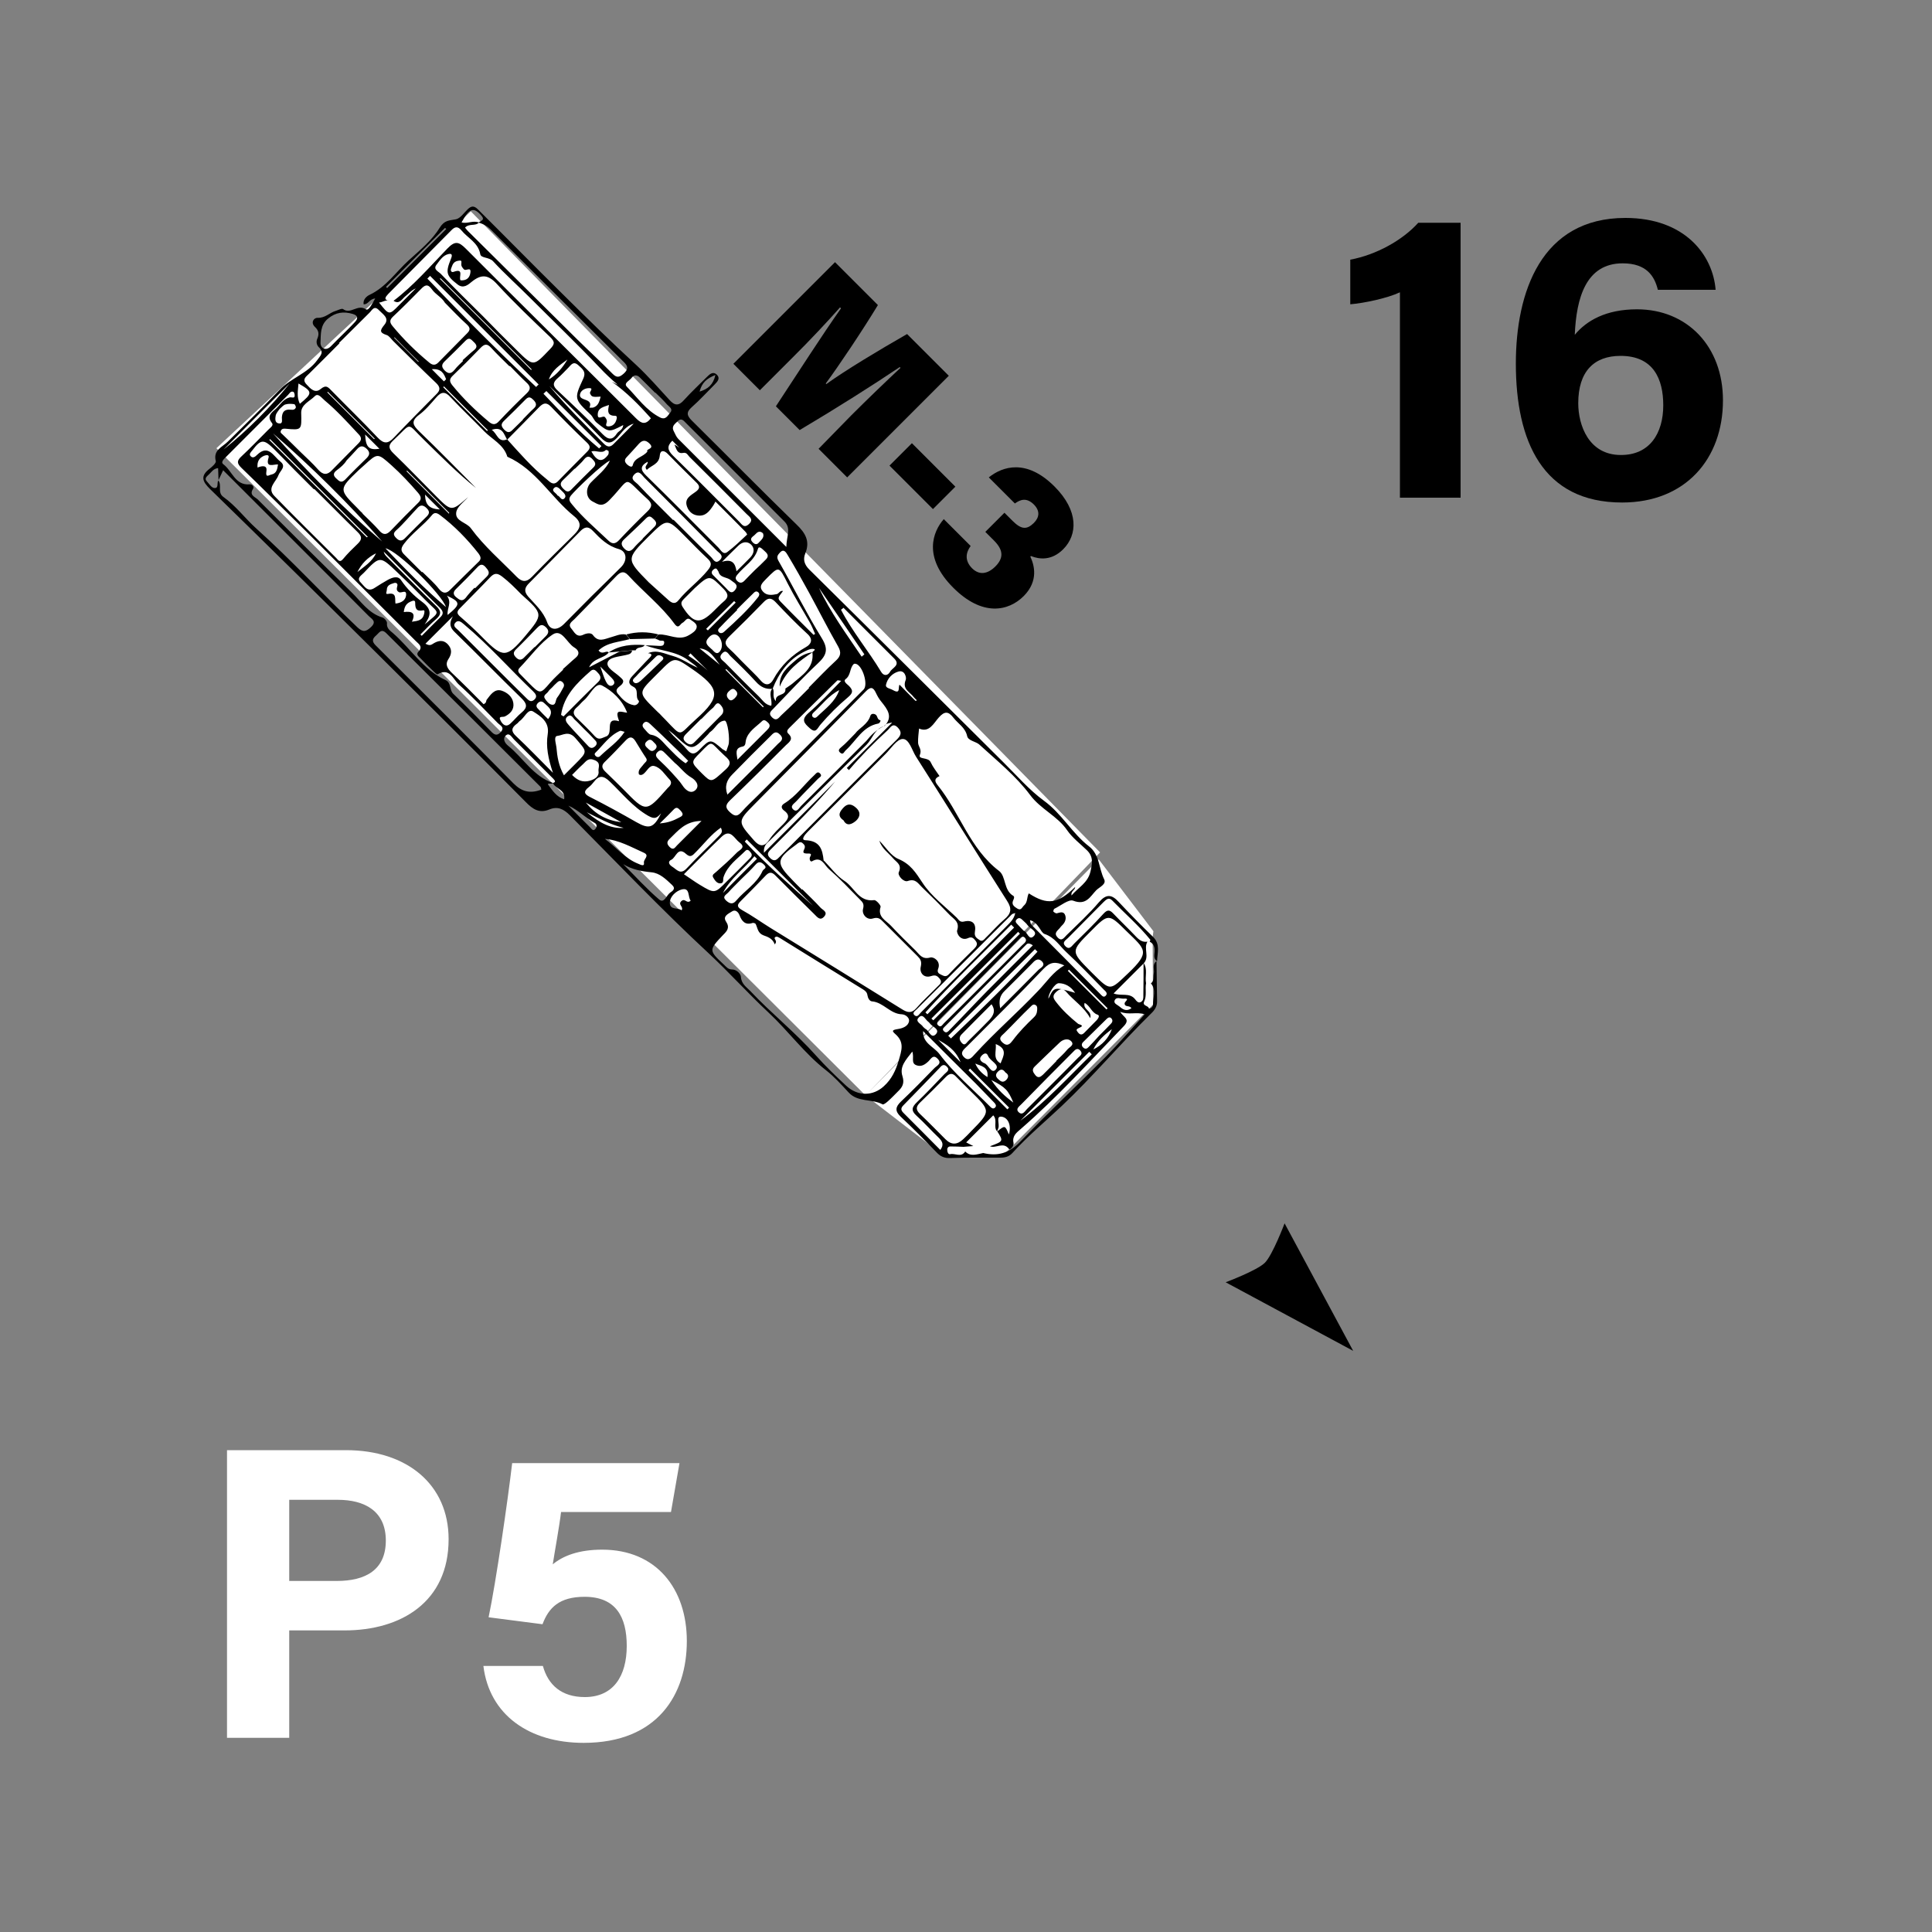<?xml version="1.0" encoding="UTF-8" standalone="no"?>
<svg
   xml:space="preserve"
   overflow="visible"
   version="1.2"
   viewBox="0 0 1000 1000"
   id="svg264510"
   sodipodi:docname="c_veh_m3.svg"
   inkscape:version="1.2.1 (9c6d41e410, 2022-07-14)"
   xmlns:inkscape="http://www.inkscape.org/namespaces/inkscape"
   xmlns:sodipodi="http://sodipodi.sourceforge.net/DTD/sodipodi-0.dtd"
   xmlns="http://www.w3.org/2000/svg"
   xmlns:svg="http://www.w3.org/2000/svg"><rect x="0" y="0" width="1000" height="1000" fill="#808080" stroke="none"/><defs
     id="defs264514" /><sodipodi:namedview
     id="namedview264512"
     pagecolor="#ffffff"
     bordercolor="#000000"
     borderopacity="0.25"
     inkscape:showpageshadow="2"
     inkscape:pageopacity="0.0"
     inkscape:pagecheckerboard="0"
     inkscape:deskcolor="#d1d1d1"
     showgrid="false"
     inkscape:zoom="1.027"
     inkscape:cx="499.51315"
     inkscape:cy="499.51315"
     inkscape:window-width="3440"
     inkscape:window-height="1369"
     inkscape:window-x="-8"
     inkscape:window-y="-8"
     inkscape:window-maximized="1"
     inkscape:current-layer="svg264510" /><path
     fill="#FFF"
     d="m596.6 485.2.2 34.8-78.8 79.2-28.7-.4L448 567l120.7-122.2L597 482M243.7 109.4 112 232l336 335 121.4-125.8-325.7-331.8"
     id="path264486" /><path
     fill="none"
     d="M0 0h1000v1000H0z"
     id="path264488" /><path
     d="m598.6 497.5.3 20.9c0 2.5-1.2 4.4-3 6.1-15.9 15.6-30.3 32.8-46.5 48.1-8.5 8-17.4 15.4-25.3 24.1-1.7 1.9-3.7 2.5-6.2 2.5-8.7 0-17.4-.1-26.1.2-2.8.1-4.8-.7-6.7-2.6-6.2-6.4-12.5-12.8-19-18.9-3-2.9-2.6-5 .2-7.7 5.9-5.6 11.6-11.4 17.3-17.3 1.2-1.3 4.3-2.4 1.6-5-2.3-2.3-3.4.3-4.6 1.4-1.8 1.7-3.7 3-6.2 2.1-3.1-1.1-1.1-4-2.2-7.1-3.3 4.3-6.7 7.7-5.1 12.7 1 3.2.3 5.2-1.7 7.3-1.9 1.9-3.8 3.9-5.8 5.7-.8.7-2.3 1.9-2.8 1.6-5.6-3-12.8-.9-17.6-6.2-3.7-4-7.4-8.1-11.6-11.4-11.2-8.7-19.5-20.3-29.8-29.9-10.5-9.8-20.1-20.5-30.6-30.3-24.9-23.1-48.3-47.7-72.2-71.8-3.3-3.3-6.4-4.8-10.7-3-5.1 2.1-8.5-.1-12.1-3.8-26.1-26.3-52.3-52.4-78.6-78.5-28.2-28-56.5-55.9-84.9-83.6-4.1-4-5-6.8-.2-10.5 1.3-1 3.4-2.9 3.2-3.9-1.5-5.8 3.3-7.2 6.2-10.1 9-8.8 18-17.7 26.8-26.8 5.8-6.1 14.4-8.4 19.5-15.4 1.7-2.4 3.7-4 .8-6.7-1.2-1.2-1.4-2.9-.8-4.3 1.1-2.5.8-4.3-1.2-6.2-2.4-2.3-.5-4.8 1.4-4.7 3.9.2 6.2-2.7 9.4-3.6 1.3-.4 3.1-1.4 3.8-.9 3.9 2.9 7.5-2.8 11.8.1 1.4 1 3.2-2.9 4.8-5.6-3 .2-3.6 3.2-6 3-.4-2.5 1.6-4.2 3.1-4.9 8.5-4 13.6-11.8 20.2-17.8 5.7-5.2 12-10.3 16-16.8 2.6-4.2 5-3.8 8.5-4.5 2.3-.5 4.1-3.3 6.1-5.2 1.8-1.7 3.2-2 5.3.1 14.3 14.2 28.4 28.6 42.8 42.8 12.9 12.8 25.8 25.5 39.2 37.8 6 5.6 11.6 12 17.2 18.1 2.7 3 4.8 3 7.5-.1 3.8-4.2 7.9-8 11.9-12 1.4-1.4 3.1-2.9 5-1.1 1.9 1.8.5 3.5-1 5-4 4-7.8 8.2-12 11.9-2.9 2.6-2.5 4.3.1 6.9 18.1 17.9 35.9 36 54.1 53.7 4.7 4.5 7.2 8.7 4.6 15.1-1.2 3-.6 5.6 2.1 8.3 33.5 33.1 66.9 66.4 100.4 99.7 6.9 6.8 13.3 14.3 21.1 20 9.2 6.7 14.5 16.8 23.3 23.6 5.5 4.2 5 11.4 7.8 17 1.3 2.6-2.4 4-4.1 5.7-3.1 3.2-5.2 8-11.9 5.4-2.3-.9-6.5 2.6-9.8 4.2-.3.2-.6 1.3-.5 1.4.5.5 1.4 1.1 1.9.9 1.8-.5 3.6-1.1 4.3 1.2.6 2-.3 3.8-1.8 5.2-.4.4-.8.9-1.1 1.3-1.2 1.4-3.2 2.6-1.1 4.8 2.2 2.4 3.4 0 4.7-1.2 5.7-5.6 11.6-11 16.7-17 3.8-4.4 6.6-4.1 10.2-.2 5.8 6.2 11.8 12.3 17.9 18.2 3.8 3.8 2.1 8.2 2 12.5-1.9-1.2-1.4-3-1.3-4.7.2-2.3-.3-4.2-2.5-5.4.1-.4.4-.9.3-1-6-7.4-13.2-13.6-19.8-20.4-1.8-1.8-3.1-.3-4.4.9-6.1 6.2-12.3 12.4-18.4 18.6-1.1 1.1-3.3 2.2-1.4 4.2 2.2 2.3 3.4-.2 4.7-1.4 5.1-5 10.2-10 15-15.3 2-2.2 3.2-2.2 5.1-.2 3.9 4.1 7.9 7.9 11.8 12 1.7 1.8 3.4 3 5.9 2.6-2.1 3.5 1.2 7.9-1.9 11.2l-15.6 15.6c3.9 1.6 8.3-.7 11.2 3.1.6.8 1.5 2 2.8 1.4 1.5-.7 1.4-2.2 1.4-3.5.1-5.6.1-11.2.1-16.8 2.3 3.3.6 7.1 1.3 10.5-.6 3.1.5 6.4-1 9.5-1.1 2.4 2.4 2 2.5 3.7 1.4-.2 2.1-1.3 2.1-2.3 0-3.6 1.8-7.5-1.1-10.8 1.8-1.3 1.1-3.3 1.5-5.1.5-2-1.1-4.6 1.4-6.4zM315.1 337.7c-2.6 3.3-8 2.8-10.2 7.7 5.6-2.9 10.6-5.5 15.7-8.1l6.6-.6c-.4 2-2.1 2-3.5 2.4-3.3.8-8.4 1-9.2 3.8-.8 2.8 3.9 5.1 6.3 7.4 1.4 1.3 2.7 2.1.9 4.1-1.2 1.2-3.8 2.3-1.9 4.7 2.2 2.7 4.6 5.3 8.3 5.9 1.6.3 3.1-1.8 2.5-2.3-2.1-2.1.4-5.7-2.9-7.3-2.9-1.4-2.3-3.5-.3-5.6 3-3.1 5.8-6.3 8.8-9.3 1.5-1.5 1.3-2.2-.8-2.4 4.6-2 8.6.3 12.8 1.4 4.6 1.3 8.5 4.2 12.9 6.1-1.5-1.6-3.3-2.6-4.9-3.9-6.6-4.9-14.9-4.8-22.2-7.7 2.3.1 4.5.1 6.8.3 1.3.1 2.6.1 2.9-1.1.6-2.4-1.7-1.2-2.6-1.8-.6-.4-1.4-.6-2.1-.9.6-.7 1.3-1.4 1.9-2.1 5.3-.3 10.4 3.6 15.8.3 1.7-1 3.6-2.2 3.9-4 .3-1.8-1.7-2.9-3.1-3.9-2.1-1.7-2.9 1-4.3 1.6-1.2.6-1.9 3.4-4 .6-6.9-9.5-16.2-16.6-24-25.2-2.4-2.6-4.2-1.7-6.3.5-7.1 7.4-14.3 14.7-21.5 22.1-1.3 1.3-3.6 2.6-1.8 4.8 1.6 1.8 2.8 5.1 6.4 3.3 1.7-.8 4-1.1 4.9.2 2.8 3.9 5.9 2.1 9.1 1.2 2.6-.7 5.1-2 7.9-1.5.7.8 1.4 1.6 2 2.4-5.5 1.6-11.6 1.6-16.1 5.9 2.1 2.5 3.8-.3 5.3 1zm183.6 255.9c-2.3-.1-4.5-.2-6.8-.2-1.1 0-1.7.8-1.6 1.9 0 1 .5 2.3 1.5 2.1 2.6-.6 5.7 1.9 7.8-1.4 2.8 2.9 6.1 1.4 9.3.8 7.5 1.8 13.4.1 19.1-5.8 14.5-15.1 29.8-29.4 44.5-44.2 6.8-6.9 13.2-14.3 20-21.8-4.4-1.4-8.2.5-12.7-1.3 1.7 2.9 5.4 3.7 1.9 7.4-17.5 18.1-34.4 36.8-53.4 53.3-2.2 1.9-4.5 3.6-3.7 7.2.4 1.6-1.9 3.8-2.3 3.2-2.9-4.1-6.8-.2-9.9-1.5 7-2.6 7-2.6 3.8-7.7 4-3.2 4-3.2 6 1.6 1.4-4.7-.4-8.7-3.7-9.2-3.3-.5-.9 3.9-1.8 6-.2.5-.4 1.1-.6 1.6-2.1-2.3.4-5.8-2-8.3l-14 14c1.4.7 2.5 1.3 3.7 1.9-1.8.1-3.4.3-5.1.4zm-92.2-237.2c1.2-.9 2.5-1.6 3.7-2.6 5-4.4 11.3-8 10.3-16.2.3-.6 2.2-1.4.6-1.7-1.6-.3-3.7.8-5.4 1.7-7.9 4.1-12.6 10.9-15.8 18.9-3.5.4-6.2-.9-8.6-3.6-4.2-4.6-8.6-8.9-13.1-13.2-1.2-1.1-2.3-3.9-4.5-1.4-2.1 2.3.4 3.5 1.6 4.7 5.7 5.8 11.4 11.6 17.2 17.2 2 1.9 3.4 4.6 6.7 5.1.7-3.2-1.7-6.4.7-9.1 1.3 1.8-.6 4.3 1.7 6.7-.6-4.3 5.5-2.3 4.9-6.5zm-120.2 48.9c-.7.8-3.6-.4-2.4 1.1 2.1 2.8 4.2 6.1 8.1 7.3.8-5.1-4.5-5.3-5.9-8.4 1.6-.5 1.4-1 .3-2.2L266 382.7c-1.1-1.1-2.3-3.6-4.1-2.1-2 1.8-.5 4.1 1.1 5.4 7.9 6.4 13.1 15.9 23.3 19.3zM113 248.7c2 2.5-.6 6.2 2.6 8.5 6.5 4.6 11.2 11.1 17.1 16.4 18.2 16.3 34.6 34.3 52.3 51.1 2.9 2.7 4.4 2.3 7-.1 3.3-3.1.2-4.3-1.3-5.9-13.6-13.7-27.3-27.4-41-41.1l-34.2-34.2c-1 2.1-1.7 3.6-2.4 5.1-.1-2-.1-4.1-.2-6.2-2.4.2-3.4 2-4.7 3.2-1 1-2.7 2.1-1.1 3.7 1.3 1.3 2.4 3.6 4.3 3.4 1.8-.2.8-2.7 1.6-3.9zm149.5-21.3c6.5 7.2 12.8 14.5 20.4 20.6 1.7 1.4 3.4 3.6 5.9 1.1 5-5.1 10-10.2 15.1-15.3 1.7-1.7 1.8-2.9-.1-4.7-6.3-6-12.5-12.2-18.5-18.5-2.3-2.4-3.9-2.2-6.1 0-5.5 5.7-11.1 11.3-16.7 17-1.7-2.8-2.4-7.1-8-5.1 2.9 1.8 3.2 6.9 8 4.9zm-14.9-112.2c1.3-1 3.8-1.2 1.3-3.9-3.8-4.2-6-3.5-10 3.8 3 .9 6-1.2 9 .1-1.9 2-5 .3-7.2 2.6.5.6.9 1.2 1.4 1.7 19 18.8 38 37.7 57 56.5 5.9 5.8 12.1 11.5 17.9 17.4 2.1 2.1 3.4 2.1 5.7.1 3.4-3 1.7-4.7-.6-6.9-22.6-22.4-45.1-44.8-67.6-67.3-2-2.1-4.2-3.4-6.9-4.1zm-43.9 40.5c10.4-7.9 18.9-17.8 27.9-27.1 3.9-4 5.8-3.6 9.5.1 29.3 29.4 58.8 58.5 88.2 87.9 2.8 2.8 4.9 3.3 7.6-.1-6.1-6.9-12.6-13.5-20.2-18.9.8.4 1.6.8 3.1 1.6-3.6-3.1-6.4-5.7-9.1-8.6-11.9-12.5-24.3-24.4-36.5-36.6-6.3-6.3-13-12.3-19-18.8-2.1-2.2-6.2-1.5-6.6-3.6-1.1-6.1-6.5-8.3-9.8-12.4-1.8-2.1-3.3-2-5.2 0l-32.7 33c-1.4 1.5-2.6 3.1.8 3.5-2-.7-3.5.7-5.5.9 5.2 6.6 5.2 6.6 10.3 1.4l8.7-8.7c-2.1.8-3.5 2.5-5.1 3.8-2 1.5-3.3 4.7-6.4 2.6zm253.7 220.2c-4.8 1.5-5.8 6.5-8.9 9.6-16.7 16.5-33.3 32.9-50 49.5-1.3 1.3-3.4 2.4-3.1 6.4l36.9-36.9c-10.3 12.2-21.6 23.4-32.8 34.6-1.5 1.5-3.3 2.9-.7 5.2 2.2 2 3.4.5 4.8-.9 20.1-20.2 40.2-40.4 60.5-60.5 2.2-2.2 2.9-3.8.7-6.2-2.8-3-4 .1-5.5 1.4-7 6.4-13.7 13.2-19.9 20.5l-1.1-1.1 23.5-23.5c-3 .4-3.8 1.1-4.3 2.1 5.1-5 1.8-9-1.4-13-1.1-1.3-2-2.9-2.7-4.4-1.4-3-2.7-3.5-5.3-.8-19.1 19.5-38.3 38.9-57.5 58.3-9 9.1-8.9 9-.4 18.7 3.4 3.9 5.8 3.1 8.1-.4 2-3.1 4.7-5.5 7.2-8 2.2-2.3 3.9-4.3.4-6.9-1.4-1-2-2.5 0-3.7 6.2-3.8 10.3-9.8 15.5-14.6 1-.9 1.8-2.4 3.2-.8 1.1 1.4-.5 1.8-1.2 2.6-3.8 3.9-7.6 7.7-11.3 11.7-1.1 1.2-3.4 2.4-1.5 4.2 1.9 1.7 3-.8 4-1.8 11.3-11.2 22.5-22.4 33.8-33.7 2.4-3 5.3-5.9 9-7.6zm-2.3 59.2c3.3 3.3 6 7.9 9.9 9.5 6.2 2.6 8.9 6.9 12.4 12.2 4.5 7 11.7 12.3 17.8 18.2 1 1 1.6 2.5 3.7 2 4.5-1.1 6.5 1.1 5.7 5.4-.4 2.4 1 3.2 2.3 4.1 1.5 1.2 2.5-.3 3.4-1.2 3.2-3.1 6.1-6.5 9.5-9.4 3.6-3 4.1-5.6 1.4-9.7-15.8-24.8-31.3-49.8-47.1-74.6-2.1-3.3-3.5-9.2-6.9-9.1-3 .1-6 4.9-8.9 7.8l-40.2 40.2c-1.3 1.3-3.9 4.3-1.2 4.4 7.5.3 8.8 4.7 9.4 10.4 0 .2.3.3.4.4 3.4 3.5 6.3 7.6 10.3 10.2 5.2 3.3 7.4 11.1 15.5 10 1-.1 3.5 2.7 3.3 3.5-1.7 5.3 2.8 7 5.4 9.8 4.1 4.4 8.4 8.6 12.7 12.8 2 2 3.4 4.8 7.6 3.6 1.7-.5 5.6 1.9 4.1 5.8-.7 1.8.2 2.5 1.5 3.1 1.3.6 2.5 1.4 4-.2 4.2-4.5 8.7-8.8 13.1-13.2 1.2-1.2 2.1-2.5.8-4.1-.9-1.1-1.8-2.4-3.8-1.5-4 1.9-6.2-2.5-5.8-3.9 1.5-4.5-1.8-5.9-3.9-8.1-4.7-4.9-9.5-9.7-14.4-14.4-1.9-1.8-3.2-4.5-7.2-3.1-2.2.8-5.4-2.9-4.7-4.5 1.8-4-1.2-5.2-2.9-7.2-2.4-2.8-5.8-5-7.2-9.2zM242.3 257.3c-2.3 2.6-6 5.1-6.2 8.3-.3 4.2 5.4 4.8 7.6 7.8 6.9 9.4 15.7 16.9 23.8 25.2 2.7 2.7 5 2.9 7.9-.1 7.1-7.4 14.5-14.6 21.8-21.8 3.2-3.2 4.2-6 .1-9.4-12.1-9.7-19.8-24.3-34.7-30.9-1.9-6.4-8-9-12.1-13.3-5.7-5.9-11.7-11.5-17.3-17.5-2.8-3.1-4.8-2.9-7.4.1-2.8 3.2-5.6 6.6-9 9.1-4.3 3.3-3 5.4.2 8.5 10 9.6 19.6 19.5 29.4 29.3-9.6-7.7-18.2-16.4-26.9-24.9-9.5-9.2-5.8-9.2-16 .3-2.5 2.3-2.6 4 .1 6.6 7.5 7.2 14.7 14.8 22.1 22.2 8 8 8 8 16.6.5zM401 488.8c-1.1-3.1-3.7-3.9-5.9-4.7-3-1.2-2.9-3.8-4-5.9-.2-.3-1.1-.6-1.5-.5-3.8 1.3-5.6-.8-6.8-3.9-.7-1.9-2.3-3.2-4-2-1.7 1.1-4.9 2.4-3 5.2 2.1 3.2.5 4.9-1.5 6.9-7.5 7.9-7.5 8 .4 15.4 1.2 1.1 2.1 2.5 4.3 2.5 2.2 0 4.4 2.2 4.5 3.8.2 3.7 2.9 5.3 4.9 7.4 10.9 11.6 23.4 21.5 34 33.4 4.9 5.5 10.2 10.6 15.6 15.6 6.1 5.6 13.9 5.3 19.4.3 4.2-3.8 6.2-8.2 7.8-13.5 1.5-5.2 3-9.3-1.7-13.5-2.1-1.8-1.7-2.2 1.4-2.7 2.5-.4 5.1-1.5 5.6-3.9.4-1.7-1.6-3.6-3.7-3.7-6.1-.2-9.5-6.2-15.5-6.7-1.2-.1-2.1-1.7-2.3-3.1-.2-1.5-1-2.3-2.3-3.1-14.3-8.8-28.6-17.6-42.9-26.5-.9-.5-1.8-1.2-2.6-.5-1.1.9 1.6 1.7-.2 3.7zm153.6-25.3c3.6-4.2 8.4-6.5 9.8-12.3 1-4.3 1.6-7.8-1.8-11.1-3.5-3.4-7.5-6.4-10.2-10.3-5.1-7.5-13.7-10.9-19.2-18.3-7.3-9.8-17.2-17.8-26.4-26.2-1.7-1.5-5.7-1.9-6.2-4.3-1-4.5-4.7-6.4-7.1-9.5-2.6-3.4-4.6-3.5-7.6-.1-2.7 3-4.9 8-10.2 5.7-.2 2.4-.6 4.9-.5 7.4.1 2 2.1 3.4.9 6.3-.9 2.4 4.4 1 5.6 3.7 1.2 2.6 3 4.8 4.6 7.2-2.7 1.2-2.7 2.6-.9 4.8 11.4 14.1 16.5 32.7 31.7 44.3 3.7 2.8 2.3 10 7.4 12.9.8.5.2 1.7-.2 2.6-.8 2.1.9 3.1 2.3 4 2 1.2 2.4-.8 3.5-1.7 1.9-1.7 1.3-4.2 2.4-6.2 9.6 6.2 15 5.5 24-3.3 0 1.7-2.3 2-1.9 4.4zm-139.5-3 .2-.2c3.2 3.2 6.4 6.2 9.4 9.5 1.1 1.2 4 2.2 1.9 4.6-2.2 2.5-3.7.1-5.2-1.3-6.7-6.6-13.5-13.3-20.1-20-1.7-1.7-3-1.9-4.8-.1-4.3 4.5-8.6 8.9-13 13.3-1.9 1.9-2.4 3 .5 4.7 5.1 2.8 9.8 6.2 14.8 9.3 22.7 14 45.5 28 68.1 42.1 2.9 1.8 5 2.2 7.5-.7 3.3-3.8 7.1-7.2 10.6-10.8 1.1-1.2 3.1-2.3 1.4-4.3-1.1-1.3-2-2.2-4.4-1.4-3.9 1.3-6.2-1.8-5.4-4.9.6-2.7-.2-3.9-1.7-5.4l-17.7-17.7c-1.4-1.4-2.5-2.7-5.4-1.8-3.1 1-5.8-2.2-5.1-4.9.7-2.6-.2-3.5-1.5-4.8-5.3-5.4-10.5-10.9-16.2-15.9-2.3-2-3.8-6.9-8.7-4-.8.5-1.7-1.1-.9-2.5.6-1 .5-1.6-1.1-1.5-2.5 0-2.9-.4-2.1-2.1.9-1.8.1-2.5-.9-3.4-1.2-.9-2.1 0-3 .7-10.8 7.9-10.9 9.6-1.6 19.1 1.3 1.4 2.9 2.9 4.4 4.4zm-239.6-283 .2.2c-5.2 5.2-10.3 10.4-15.6 15.6-1.7 1.7-3.9 3-1.5 5.6 2 2.2 4.4 4.9 7.3 2.5 3-2.5 4-.9 5.9 1 7.8 8 15.9 15.8 23.6 24 3.1 3.3 5.3 3.5 8.4.2 7.3-7.7 14.8-15.2 22.2-22.7 2-2 1.9-3.6-.3-5.7-7.5-7.1-14.8-14.4-22.2-21.7-1.1-1.1-2.1-2.7-3.4-3.1-3.7-1.2-3.5-2.4-1.2-5.2 2.9-3.5-.6-5.4-2.7-7.6-2.6-2.8-3.7.1-5 1.3-5.3 5.2-10.4 10.4-15.7 15.6zm130.7 131.1c.1 0 .1 0 0 0 5.1-5 10.2-10 15.3-15.1 3.3-3.4 3-8.1-1.2-9.3-5.8-1.6-9.6-5.4-13.4-9.4-2.6-2.8-4.6-1.9-6.7.3-8.8 9-17.6 17.9-26.4 26.8-2.3 2.3-2.7 4.2-.4 6.9 3.6 4.1 7.8 7.7 9.8 13.3 1.5 4.3 5.3 4.3 8.7.9 4.8-4.8 9.6-9.7 14.3-14.4zm-135.3-21.1c-4.4-4.4-8.7-8.8-13.2-13.2-10.9-10.7-21.7-21.5-32.7-32.1-2.5-2.4-2.4-3.8 0-6 4.7-4.4 9.1-9 13.6-13.5 1-1.1 3.2-2.4 2.2-3.7-3-3.8-.1-5.5 2.1-7.5 2.2-2.1 3.8-5 7-5.8 1.1-.3 2.9 1 2.6-1.5-.1-.5-.3-1.3-.7-1.4-1.4-.5-2 .9-2.7 1.6L117 236.5c-1.1 1.1-2.9 2.7-1.4 3.8 4.6 3.4 6 11 13.6 10.4 1.3-.1 2.5 1.2 1.8 2.3-2.2 3.3 1 4.2 2.4 5.5 16 16 32.1 32.1 48.4 47.9 5 4.8 8.9 11 16.1 13.2 1.1.3 2.5 2 2.4 2.9-.3 2.7 1.6 3.9 3.1 5.2 9.2 8 15.7 19 27.2 24.3 3.1 1.4 1.9 5.1 4 7.1 6.6 6.3 13 12.8 19.4 19.3 1.6 1.7 3.1 2.9 5.2.5 2.2-2.5-.3-3.4-1.5-4.6-6.7-6.8-13.2-13.7-20.3-20.1-2.9-2.7-4.7-8.8-10.9-5.2-.3.2-1.3-.7-1.8-1.2-2.4-2.3-4.7-4.6-7-7-.9-.9-2.5-2-1.2-3.4 2.6-2.7.3-4-1.3-5.6l-44.3-44.3zM385.7 344c2.7 2.8 5.6 5.4 8.1 8.3 2.6 3 5 2.1 6.4-.5 4-7.4 9.7-12.8 17-16.9 2.5-1.4 4-3.9.6-6.9-5.7-5.2-11.1-10.8-16.4-16.4-2.3-2.4-4-2.2-6.2.1-5.8 6-11.7 11.9-17.6 17.6-2.5 2.4-2.9 4.1 0 6.6 2.8 2.5 5.3 5.4 8.1 8.1zm-116-36.5c-3.1-3.2-6.2-6.3-9.7-9-2.6-2-4.1-2-6.3.3-5.2 5.5-10.5 10.8-15.8 16.2-2 2-1 3.1.8 4.6 3.9 3.4 7.8 7 11.4 10.7 10.2 10.3 12.1 10.3 21.6-.9 9.6-11.5 9.6-11.5-2-21.9zm66.1-6.1c3.4 3.1 6.9 6.2 10.3 9.3 1.6 1.4 3.3 2.2 5 .1 4.6-5.7 10.7-10 15.3-15.7 2.1-2.6 2-4-.3-6.1-4-3.7-7.7-7.6-11.5-11.4-9.3-9.4-9.3-9.4-18.8 0-11.8 11.8-11.8 11.8 0 23.8zm-173.1-48.3-.2.2-10.2-10.2c-3.5-3.6-7-7.2-10.6-10.8-5.2-5.1-6.7-5-11.1.8-.7.9-1.9 1.9-.9 3 1.2 1.3 2.4.3 3.4-.7 5.8-5.6 8.5.8 11.9 3.4 3.5 2.7 0 4.7-.9 7.2-1.2 3.4-6.1 6.6-2.1 10.7 10.5 10.8 21.3 21.4 32 32.1 1 1 1.8 2.7 3.6.5 2.3-2.8 5-5.4 7.6-7.9 2.4-2.3 2.1-3.9-.2-6.1-7.6-7.4-14.9-14.9-22.3-22.2zm101.2-63.7-.2.2c-3.1-3.1-6.4-6.2-9.4-9.5-2.1-2.3-3.5-2.2-5.6 0-4.7 4.9-9.5 9.7-14.4 14.4-1.8 1.7-1.7 3-.2 4.9 5.6 6.9 12 13.1 18.8 18.8 2 1.7 3.5 1.9 5.4-.2 4.6-4.9 9.4-9.7 14.3-14.4 2.2-2.1 2.1-3.6-.1-5.6-2.9-2.7-5.7-5.7-8.6-8.6zm-76.2 76.3-.1.1c2.9 2.9 5.9 5.6 8.6 8.7 2.2 2.6 3.9 2.4 6.1.1 4.7-4.9 9.4-9.7 14.3-14.5 1.9-1.9 1.2-3.3-.2-5-4.3-5-8.8-9.8-13.7-14.2-7.3-6.5-7.2-6.5-14.2-.1l-3 2.7c-10.2 9.8-10.2 9.8-.3 19.7.8.9 1.6 1.7 2.5 2.5zm30.7 30.5.2-.2c2.9 2.9 6 5.5 8.5 8.7 2.1 2.6 3.9 2.7 6 .5 4.9-4.9 9.9-9.8 14.8-14.6 1.4-1.4.8-2.7-.2-4.1-5.9-7.5-12.5-14.3-20.1-20-1.5-1.1-2.8-1.4-4 .1-4.4 5.4-10.3 9.3-14.5 14.9-2 2.6-1.5 4 .4 5.8l8.9 8.9zM250 163.7c0 .1-.1.1 0 0 5.8 6 11.7 11.9 17.6 17.7 8.6 8.5 8.5 8.3 17-.6 2.4-2.5 2.9-3.7.2-6.3-9.4-9-18.8-17.9-27.6-27.5-4.5-4.9-8.1-5.2-13.1-1.1-1.8 1.5-4.3 3.7-7.3 1.3-5.8-4.5-6.3-6.1-3.4-13.2.5-1.2 1.1-3.1-1.3-2.5-3 .7-4.6 3.5-6.3 5.7-1.6 2.3 1.1 3.3 2.3 4.5 7.3 7.6 14.6 14.8 21.9 22zm-19.7-7c-1.6-2.8-4.9-4.3-6.7-6.9-2.3-3.2-3.8-2.2-5.8-.1-4.7 4.8-9.5 9.6-14.4 14.2-1.9 1.8-1.7 3.1-.2 4.9 5.7 6.9 12 13.1 18.9 18.8 1.4 1.2 2.9 1.8 4.6.2 5-5.1 10.1-10.2 15.1-15.3 1.7-1.7 1.7-2.9-.3-4.7-3.8-3.4-7.4-7.3-11.2-11.1zm49.9 252c-.2-.7-.2-1.2-.4-1.4-26.6-26.6-53.3-53.1-79.9-79.6-2.6-2.5-3.6-.2-5.1 1.1-1.9 1.6-2.6 3-.4 5.2 23.9 23.8 47.8 47.6 71.5 71.6 4.2 4.2 8.5 5.3 14.3 3.1zM155.7 234.1c3.1 3 6.2 5.8 9 9 2.5 2.8 4.7 2.9 7.2.2 4.6-4.7 9.2-9.3 13.8-14 2.2-2.2.8-3.7-.8-5.3-5.4-5.8-10.7-11.6-16.8-16.7-1.6-1.3-3.4-4.1-5.2-2.2-2.6 2.6-7.1 4.3-7 8.6.2 8.9.4 9-8.1 8.2-1.1-.1-1.9 0-2.4 1-.6 1.2.6 1.6 1.2 2.3 3 2.9 6.1 5.9 9.1 8.9zm185.8 135.4c-.1.1-.1.1 0 0 .9 1 1.9 2 2.8 2.9 9.2 9.6 6.6 8.2 15.7.1 13.5-12 12.9-16.2-2.3-26.6-8.6-5.9-8.8-5.9-16.1 1.5l-2.9 2.9c-8.3 8.3-8.3 8.3.3 16.8.8.8 1.6 1.6 2.5 2.4zM335.2 239c-3.9 2.2-3.8 4.2-.8 7.1 12.6 12.3 25 24.9 37.5 37.4 1.2 1.2 2.4 3.9 4.6 2.2 3.6-2.7 6.9-5.9 10.2-9 .1-.1-.6-1.3-1.2-1.8-5-5.1-10-10.1-15.2-15.3-.5 1-.8 1.5-1.1 2-2 3-4 5.8-8.2 5.2-2.8-.4-4.6-2.3-5.4-4.6-1.5-4.1 1.8-5.7 4.4-7.6 1.8-1.3 2.7-2.6.7-4.6-5.1-5-10.2-10.1-15.2-15.2-1.9-1.9-3.8-1.8-4 1-.4 4.6-4.4 5-6.7 7.4-1.8-2 .8-2.6.4-4.2zm229.1 263.6 1.6 1.6c9 8.9 8.6 8.5 18-.4 11.8-11.2 8.8-12.4-.7-21.7-9.4-9.3-9.4-9.4-18.7 0-10.3 10.3-10.3 10.3-.2 20.5zM435.4 352.4c-1.4-.2-1.8-.4-2-.2-8.3 8.2-16.6 16.3-24.8 24.5-.9.9-1.7 1.9-.6 3 3 2.8.5 4.4-1.3 6.1-9.6 9.6-19.2 19.2-29 28.6-2.1 2.1-2.4 3.6-.2 5.7 2.1 2 3.8 3.1 6.2.3 2.7-3.1 5.7-5.8 8.6-8.7 18.2-18.3 36.5-36.5 54.7-54.8 2.5-2.5-.5-12.4-4-13.3-.3-.1-.9-.1-1.1.1-2.2 2.1-1.4 5.7-4.2 7.8-1.5 1.2.8 2.6 1.8 3.6 2.3 2.4 1.9 3.7-.7 5.9-5 4.2-9.7 8.9-14 13.9-1.9 2.2-2.4 5-5.8 1.9-2.8-2.5-4.4-4.3-.6-7.7 5.8-5 11.1-10.7 17-16.7zm67 212.4c-2.5-2.5-5-4.9-7.4-7.4-1.8-2-3.3-2.1-5.3-.1-4.5 4.6-9 9.1-13.6 13.5-2.1 2.1-2.1 3.7.1 5.8 4.5 4.3 8.8 8.7 13.2 13.1 3.1 3.1 6.1 2.8 9.1 0 1.4-1.3 2.8-2.7 4.1-4.1 10.3-10.5 10.3-10.5-.2-20.8zM315.7 238.4c-3.8 1.6-17.9 15.2-20.2 18.1-1.5 1.9-.6 3.2.6 4.6 5.6 6.9 12.5 12.7 18.9 18.8 1.9 1.8 3.5 1.7 5.4-.3 4.8-5.1 9.7-10.1 14.7-14.9 2.6-2.5 2.6-4.1-.1-6.5-13.1-11.8-7.8-11.6-19.4.5-4 4.2-6.1 2.3-9 .8-3.5-1.9-3.5-6.8-.9-9.6 3.5-3.7 7.8-6.8 10-11.5zm-65.4 126.1c1.7-.8 1.2-1.8 1.6-2.3 2-2.6 4.1-5.9 7.8-4.7 2.7.9 5.5 3 6 6.4.5 3.4-1.6 5.5-4.3 6.9-1.1.6-3.7-.5-2.3 2.2.9 1.7 2.6 3.8 5.1 1.5 2-1.8 3.7-4 5.8-5.7 3.2-2.6 2.8-4.6-.1-7.4-11.5-11.2-22.8-22.8-34.3-34-2.2-2.1-3.6-4.1-1.2-8.4l-14.2 14.2c1.6.8 2.5.9 3.6.2 2.6-1.7 5.3-2.6 7.9 0 2.4 2.5 2.2 5.1.3 7.9-1.7 2.6-.4 4.7 1.6 6.7 5.8 5.5 11.4 11.1 16.7 16.5zM407 283.1c.1-5.6 2.6-9.5-.9-13.1l-51-51c-1.2-1.2-2.4-2.9-4.3-1-1.4 1.4-3.5 2.6-2 5.3.7 1.3 1.2 2.8 2.3 3.9l55.9 55.9zm-76.3 117.7c-.7-2.4 1.4-3.7 2.5-5.3.7-1 2.3-1.6 1.1-3.3-1.9-2.8-3.6-5.7-5.4-8.6-1.5-2.4-3-2.5-5-.4-3.6 3.8-7.2 7.6-10.9 11.2-1.9 1.8-1.4 3.3.2 4.9 3.2 3.1 6.4 6.2 9.5 9.3 11.7 12 11.7 12 22.7-.5.3-.3.5-.6.8-.8 1.3-1.3 1.6-2.7.2-4-2.4-2.5-4.3-5.9-7.7-6.8-2.6-.7-3.8 2.8-5.8 4.2-.7.4-1.3.7-2.2.1zm88.1-44.7-.2-.2c4.7-4.7 9.2-9.5 14-13.9 2.5-2.3 3-4.2 1.2-7.4-5.2-9.1-9.9-18.4-14.9-27.6-3.6-6.6-7.3-13.2-11.2-19.7-.7-1.1-1.9-3.6-4-1.3-1.1 1.2-2 2.2-.7 4.4 7.6 13.3 14.4 27 22.4 40 3.5 5.7 2.4 8.8-2.1 13-7.9 7.4-15.3 15.4-22.8 23.2-1.3 1.4-3.1 2.5-.9 4.7 2.3 2.2 3.4.3 4.7-1 5-4.6 9.7-9.4 14.5-14.2zm-127.3-9.5-.2-.2c2.2-1.9 4.3-4 6.5-5.8 2.7-2.2 1.6-4.2-.6-5.5-3.8-2.3-6.4-9.8-11.1-6.7-6.6 4.4-11.4 11.3-17 17.1-1.3 1.3-1 2.3.1 3.4 1.5 1.5 3 3.1 4.5 4.6 5.9 5.9 5.9 5.9 11.2-.3 2-2.3 4.4-4.4 6.6-6.6zM354 452.5c3.3 2.2 5.6 3.9 8.1 5.4 7.8 4.7 7.8 4.7 14.1-1.7 3.8-3.8 7.7-7.6 11.5-11.5.9-.9 2.1-1.9.9-3.4-.7-.9-1.7-2.1-2.8-.9-4.2 4.2-9.3 7.6-11.3 13.6-.4 1.1.3 2.9-1.3 3.2-2 .3-3.1-1.4-4-2.9-1-1.6.7-2.2 1.6-3.1 3.6-3.2 7.2-6.4 10.6-9.9 1.2-1.3 5-2.6 1.4-5.2-2.7-2-4.7-7.4-9.3-3-6.5 6.2-12.7 12.6-19.5 19.4zm-29.4-83.6c-2.5-6.6-7.7-11.3-13-14.1-3.5-1.8-6.2 5.1-9.5 7.8-1.2 1-2.1 2.3-3.3 3.3-2.3 1.9-2.5 3.6-.3 5.7 3.2 3.1 6.4 6.2 9.4 9.5 2.1 2.2 3.5.9 5.8.1 4.2-1.5-1.2-10.3 6.7-7.9-.1-.4-.1-.7-.3-1.1-1.9-5.5 1.7-3.6 4.5-3.3zm226.3 130.8c-4.5-2.1-7.3-1.9-10.8 1.8-12.9 13.6-26.3 26.7-39.5 40-1.6 1.6-4.1 3.3-1.6 5.7 2.3 2.3 4 .2 5.6-1.6 10.4-11.4 22.1-21.5 32.7-32.7 4.3-4.4 7.7-9.9 13.6-13.2zM342.2 421c-2.1 2.1-3 3.4-6.8 1.2-7.9-4.6-13.4-11.6-19.7-17.6-3.3-3.2-5.6-3.5-8.4.2-.7.9-1.5 1.8-2.4 2.5-3.4 2.6-2.3 3.9 1 5.5 7.9 4 15.7 8.3 23.4 12.7 6.7 3.8 9 3.2 12.9-4.5zm9.5-189.2-3.7-3.7c-3 2.9-2.4 5 .3 7.7 11.5 11.2 22.8 22.7 34.2 34.1 1.4 1.4 2.6 3.8 5.2 1.3 2.5-2.4.2-3.7-1.2-5.1-9.8-9.9-19.7-19.8-29.6-29.6-.9-.9-1.4-2.4-3.2-2.1-3.3.7-3.6-2.2-4.6-4.3.8.4 1.5.9 2.6 1.7zm7.9 72.6-5.7 5.7c-1.2 1.2-1.7 2.2-.6 4 5.6 8.7 9 9.2 16.1 2.2 1.7-1.6 3.2-3.3 5-4.8 2.6-2.1 2.9-3.8.3-6.5-7.4-7.5-7.3-7.7-15.1-.6zM286.2 400c-2.5-7.4-3.7-13.7-2.7-20 1-6.4-3.7-9.3-7.5-11.7-2.7-1.7-4.5 3.2-6.9 4.8-.6.4-1 1.2-1.7 1.6-2.7 2-3 3.8-.3 6.3 6.2 5.8 12 11.9 19.1 19zm62.2-130.8.2-.2c6.4 6.4 12.8 12.9 19.4 19.3 1.2 1.1 2.2 3.9 4.6 1.6 2.2-2.2-.1-3.5-1.4-4.7-12.5-12.7-25.1-25.4-37.7-38-1.3-1.3-2.7-4.1-5.1-1.7-2.5 2.5.4 3.8 1.7 5.1 5.9 6.3 12.1 12.4 18.3 18.6zm-207.1-44.9c17.8 19.8 36.3 38.7 56.5 56-17.6-20-36.5-38.6-56.5-56zm181.3-4.3c-7.5 3.9-7.4 3.8-13.7-1.2-1.5-1.2-1.9-2.9-3.1-4.1-8.5-8.1-8.8-8.2-4-18.5 1.8-3.8-.3-5.2-2.5-7.2-2.6-2.3-3.7-.1-5.2 1.4-1.8 1.8-3.5 3.7-5.4 5.3-2.7 2.3-2.7 4.1 0 6.5 7.9 7.4 15.8 14.9 23.3 22.6 3 3.1 5.2 2.9 7.3-.4.9-1.4 3-1.7 3.3-4.4zm98.5 108.6c.3-.2.5-.3.8-.5-.9-2-1.7-4.1-2.8-6-3.8-6.7-7.9-13.2-11.4-20.1-4.6-9.1-4.4-9.2-11.2-2.3-1.9 2-4.1 3.8-1.5 6.6 1.9 2.1 4.7 1.7 7.1 1.2 1-.2 1.6-2 3.2-1.6-2.8 3.6-3 3.8-.8 6 5.4 5.6 11 11.1 16.6 16.7zm-201.3-5.4c8.4-7.1 7.8-5.2.9-12.1-5-5.1-10.1-10.2-15.3-15.1-8.7-8.3-8.8-8.3-17.1.5-1.3 1.4-4 2.7-1.5 5.1 1.9 1.9 3.4 5.1 7.1 2.7 2.3-1.5 4.6-2.9 6.9-4.2 2.3-1.2 5.1-2.3 6.8.2 2.9 4.3 6.8 8.2 10.6 11 5.9 4.3 4.6 7.5 1.6 11.9zm35 20.6c5.7 5.7 11.5 11.5 17.3 17.2 1.2 1.1 2.4 2.9 4.4 1.2 1.9-1.7.7-3.1-.6-4.4-12-11.5-23-24-35.8-34.7-1.4-1.2-3-2.5-4.5-.7-1.4 1.7.6 2.8 1.6 3.8l17.6 17.6zm181.8-29.2c-.4.3-.8.7-1.3 1 5.9 11.4 14.2 21.2 20.8 32.2 1.4 2.3 3.5 1.9 4.6-.1 1.1-2.1 5.7-3.4 2-7l-26.1-26.1zm-73.3 85.7c5.1 5 4.8 4.8 12.3-2 4-3.6 1.4-5.4-1-7.6-7.4-6.8-5.4-8-12.2-1.1-4.9 4.9-4.9 4.9.9 10.7zm123.4 194.9c2-2.7 1.1-4.4-.8-6.3-3.9-3.7-7.5-7.8-11.5-11.4-3-2.7-2.4-4.5.2-7 4.9-4.7 9.5-9.6 14.2-14.5 1-1.1 3.3-2.1 1.1-4.1-1.8-1.5-2.8 0-3.8 1.1-6.2 6.4-12.3 12.8-18.5 19.1-1.4 1.4-1.4 2.5 0 3.9 6.3 6.3 12.7 12.7 19.1 19.2zM376.5 411.3c9.1-9.1 17.7-17.6 26.2-26.3 1.1-1.1 3.4-2.3 1.1-4.7-2.4-2.5-3.7-.6-5.2.9-6.6 6.5-13.2 13.1-19.6 19.7-2.7 2.7-4.1 5.9-2.5 10.4zm-84.6-10 5.9-5.9c6.7-6.7 6.1-6.2 0-13.4-3.5-4-6.5-1.4-9.3-1.1-2.1.2-.7 3.9-.5 5.9.4 4.7 1.1 9.5 3.9 14.5zm216.7 108.4c6.8-6.8 13.7-13.6 20.5-20.5 1-1 2.9-2.1 1.4-3.8-1.3-1.4-2.4.1-3.3 1-13.6 13.7-27.2 27.5-40.8 41.2-.9.9-2.2 2.1-.6 3.3 1.3 1 2-.5 2.7-1.2 6.7-6.6 13.4-13.3 20.1-20zm55.7 17.3c-3.2-5.8-8.6-9.1-12.5-13.7-1.8-2.1-3.6-1.4-5.4.4-1.8 1.8-1.2 3.1.2 4.9 3.3 4.3 7.2 7.9 11.4 11.3.5.4 3.8.8.6 2.1-1.6.7-1.7 1.1-.7 2.3 1 1.3 2 1.6 3.3.3 2.1-2.2 4.4-4.4 6.5-6.6.8-.9 1.7-2.4.4-2.8-3.1-1-3.8-4.6-6.7-6.1-1.1 3.6 4 3.9 2.9 7.9zM339.2 203.2l-.1.1-7.8-7.8c-1.5-1.5-3.1-1.7-4.4.1-1 1.4-4.2 2.7-2.5 4.5 5.5 5.6 10 12.3 17.3 16 2.9 1.4 3.9-1 5.1-2.4 1.8-2-.4-3.1-1.5-4.3-1.9-2.2-4-4.2-6.1-6.2zm-61.7-2.9c.4-.4.8-.9 1.3-1.3l-56.2-56.2-1.4 1.4c18.3 19.2 37 38 56.3 56.1zm-100.3-27s-.1 0 0 0c2.2-2.2 4.4-4.3 6.5-6.6 1.8-1.9 1.6-3.4-1.1-4.2-4.7-1.4-8.8-.9-12.8 2.4-4.2 3.4-3.7 8.3-3.9 12.5-.1 2.6 2.6 4.8 5.6 1.6 1.8-1.9 3.8-3.8 5.7-5.7zm366.9 388.2c4.7-4.7 9.3-9.3 13.9-14 1-1 2.8-2 1.1-3.8-1.6-1.7-2.8-.1-3.8.9-8.9 8.9-17.7 17.8-26.5 26.8-1.1 1.2-3.3 2.5-1.6 4.2 2.1 2.1 3.4-.7 4.6-1.8 4.1-4 8.1-8.2 12.3-12.3zM322.6 447.3c6.2 6.2 12 12.7 18.6 18.3 2.6 2.2 3.8-2.3 5.7-3.6 1.2-.8 3.1-2 .9-4-3.1-2.9-6.3-6.1-10.6-6.5-5.1-.5-10-1.4-14.6-4.2zm210.5 29c.3 1.1.3 1.8.6 2.2 11.9 12 23.8 23.9 35.7 35.9.8.8 1.7 2.1 2.8 1.1 1.5-1.4-.1-2.5-.9-3.3-6.4-6.5-12.6-13.1-19.3-19.3-3.6-3.3-6-7.7-11.4-9.5-2.1-.8-3.1-6.1-7.5-7.1zM290.4 370c.4.3.9.6 1.3.8 6-6 11.9-12 18-17.9 1.6-1.6 1.3-3-.1-4.5-1.1-1.2-2.2-2.6-3.9-1.1-7.1 6.2-13.8 12.7-15.3 22.7zm187.4 163.7c-.3 6.3 5.4 7.9 8.4 11.8 7.5 10 17.3 18.2 26.1 27.1.8.8 1.8 1.8 2.9.5.7-.8 0-1.8-.7-2.5l-9.3-9.6c-9.2-9.1-18.3-18.2-27.4-27.3zm47.7-61.1c-1 .3-1.5.4-1.7.6-16.4 16.4-32.9 32.8-49.3 49.2-.8.8-2.7 1.9-1 3.2 1.4 1.1 2.3-.7 3.2-1.6l43.8-44.1c1.9-2 4.3-3.9 5-7.3zm9.1 16.7c-2.3-1.6-3.1-.8-3.7-.1l-41.4 41.7c-.7.8-2.2 1.6-1 2.8 1.4 1.5 2.4 0 3.3-.9 6.5-6.6 12.8-13.4 19.3-20 7.7-7.8 15.5-15.5 23.5-23.5zM375.9 388.9c.5-1.4.8-2.3 1.1-3.2 1-2.8-.4-12.8-1.9-12.7-3.5.2-4.8 4-7.4 5.8-.5.3-.8.9-1.2 1.3-8.4 8.7-8.4 8.7-17.4.3-.7-.6-1.4-1.2-3.2-2.6 1.5 1.8 2.1 2.5 2.8 3.2 2.3 2.3 4.8 4.5 6.9 7 2.3 2.7 4 2.6 6.5 0 5.6-5.7 5.7-5.5 11.9-.2.5.3 1 .5 1.9 1.1zm7.9 66s0 .1 0 0c-2.3 2.4-4.7 4.6-6.9 7.1-1 1.1-3.3 2-1.1 4.1 1.9 1.7 3.5 2.2 5.3 0 4.4-5.2 10.6-8.7 13.6-15.3.6-1.2 2.7-1.4.7-3.3-1.6-1.5-2.8-1.7-4.3 0-2.3 2.6-4.8 5-7.3 7.4zM363 372.2l-.1-.1-7.8 7.8c-1.5 1.5-1.9 2.7-.1 4.3 1.6 1.3 2.9 1.6 4.4 0 4.6-4.7 9.3-9.3 13.9-14 2.1-2.1.7-4.3-.6-5.6-1.7-1.7-2.6.7-3.5 1.6-2.2 1.8-4.1 3.9-6.2 6zm-117.4-68 .3.3 6.1-6.1c1.9-1.9.7-3.3-.7-4.9-1.6-1.8-2.8-1.4-4.2.1-3.6 3.8-7.2 7.5-11 11.2-1.7 1.6-1.6 3 0 4.3 1.5 1.2 3 2.6 4.9.4 1.4-1.9 3-3.6 4.6-5.3zm279.3 175.9-1.5-1.5c-14.9 15-30.2 29.7-44.4 45.4l1 1c14.9-15 29.9-29.9 44.9-44.9zm-34.1 56 1.4 1.4c15.3-14.6 30.4-29.4 44.8-44.9l-1.3-1.3c-15 14.9-29.9 29.8-44.9 44.8zm37.1-52.8c-.3-.3-.6-.6-.9-1l-44.9 44.9c.3.3.6.6 1 .9 14.8-14.9 29.8-29.9 44.8-44.8zm-348.5-245c-1.2 2-3.1 3.6-5.1 5.1-1.6 1.2-2.2 2.5-.3 4.2 1.5 1.4 2.6 2.7 4.7.6 3.6-3.8 7.3-7.4 11-11 1.6-1.6 2-3 .2-4.8-2-1.9-3.5-1.8-5.2.2-1.7 1.9-3.4 3.7-5.3 5.7zm338.3 283.6c6.9-6.9 13.4-13.4 19.8-19.9 1.1-1.1 4-2.2 1.7-4.5-2.2-2-3.8-.1-5.3 1.5-4.6 4.6-9.2 9.3-13.9 13.9-2.5 2.4-3.1 5.1-2.3 9zm29.1 27.3-.1-.1c1.9-1.9 4-3.7 5.7-5.8 1-1.3 4.1-2.4 1.9-4.5-1.4-1.4-4-.9-5.7.7-4.4 4.1-8.6 8.3-13 12.5-1.8 1.7-.8 3.1.3 4.5 1.4 1.7 2.6 1 3.9-.2 2.4-2.4 4.7-4.7 7-7.1zm-276.1-332-.1-.1c1.9-1.9 3.7-3.9 5.7-5.7 1.8-1.6 1.2-3-.2-4.4-1.2-1.2-2.3-2-3.9-.4-3.8 3.9-7.6 7.6-11.5 11.4-1.7 1.7-1.1 2.9.3 4.4 1.5 1.5 2.7 1.8 4.3.1 1.8-1.8 3.6-3.5 5.4-5.3zm62 61.7-.1-.1 6.1-6.1c1.5-1.5 1-2.7-.3-3.9-1.1-1-2.1-2.3-3.8-.7-3.8 3.8-7.8 7.5-11.7 11.2-1.6 1.5-1.4 2.9.1 4.5 1.7 1.8 3.1 1.9 4.8.1 1.5-1.8 3.2-3.4 4.9-5zm-93-92.1-.3-.3c2-1.8 3.9-3.6 6-5.3 2-1.6 1.2-2.9-.2-4.2-1.3-1.2-2.2-2.7-4.2-.7-3.5 3.6-7.1 7.1-10.7 10.6-1.7 1.6-2 2.9-.2 4.8 2.1 2.1 3.5 1.7 5.2-.3 1.3-1.7 2.9-3.1 4.4-4.6zm109.5 208-4.9-4.9c-1.1-1.1-2.2-2.3-3.9-.7-1.6 1.5-.7 2.7.5 3.9 2.2 2.1 4.4 4.2 6.5 6.5 2 2.3 4.2 4.4 5.9 7 1.2 1.9 4 4.7 6.6 2.4 2.8-2.6-.4-5.6-2-6.5-3.6-2.1-5.7-5.3-8.7-7.7zm23.9 33.6c-5.2 3.6-8.7 8.4-12.9 12.6-1.6 1.6-2.7 3.2-5.1 1-4.3-4-5.2 1.8-7.6 3-1.8.8-1.5 2.3.3 3.5 2.5 1.5 4.3 4.6 7.7.9 5.4-5.8 11.2-11.2 16.7-16.8.8-1 2.2-1.8.9-4.2zm-75.6-185.7-.1-.1c-2.1 2.1-4.1 4.1-6.2 6.1-1.7 1.7-.9 3 .5 4.4 1.3 1.3 2.4 1.9 3.9.4 3.8-3.9 7.6-7.7 11.5-11.5 1.9-1.8.7-3.1-.5-4.4-1.5-1.6-2.8-1.7-4.3.2-1.4 1.8-3.2 3.3-4.8 4.9zm-86.9 26.2c.1 0 .1.1 0 0-1.7 1.8-3.4 3.7-5.2 5.3-1.6 1.4-2.2 2.4-.4 4.2 1.7 1.8 3.1 1.8 4.8 0 3.6-3.7 7.3-7.4 11-11 1.4-1.4 1.8-2.6.1-4.3-1.7-1.7-3.2-2-4.8-.2-1.9 2-3.7 4-5.5 6zm66.1 66 .1.1 5.7-5.7c1.6-1.6 1.8-3.1-.1-4.8-1.9-1.7-3-.9-4.4.5-3.5 3.6-7 7.3-10.6 10.8-1.5 1.4-2.1 2.6-.5 4.3 1.8 2 3.2 1.6 4.8-.2 1.7-1.8 3.4-3.3 5-5zm97-44.1c5.3-1.7 6.9.8 7.5 4.9 2.4-2.4 4.8-4.7 7.1-7.1 2-2.1 2.5-4.7.5-6.7-2.1-2-4.7-1.4-6.7.6-2.7 2.6-5.3 5.2-8.4 8.3zm-142.9 23.4c-2-6.5-25.1-29.3-31.3-30.4 10.4 10.9 20 20.7 31.3 30.4zm295.6 213.9c-2.1 2.2-4.3 4.4-6.5 6.6-1.4 1.4-3.6 2.6-.9 5 2.5 2.2 3.9.5 5.2-1.2 3.2-4.3 7-8.2 10.9-11.9 1.1-1 1.6-2.1 1.7-3.5.1-1.2.3-2.4-1-3-1.1-.5-1.8.4-2.4 1-2.4 2.3-4.7 4.6-7 7zm38.7 17.6-1.3-1.3-35.7 35.7c13.6-10.1 24.9-22.6 37-34.4zm-252-111.5c5.8 4.3 10.4 10.2 17.3 12.9 1 .4 3.3 1.7 2.9-.6-.3-1.8 3.3-3.7-.2-5.2-6.5-2.9-12.7-6.5-20-7.1zm-17-33.1c2.8 2.9 5.6 4 9.2 3 2.6-.8 4.9-2.2 4.5-4.9-.3-1.8 1.5-4.2-1.9-5.7s-4.5.5-6.2 2.1c-1.8 1.6-3.5 3.4-5.6 5.5zm217.1 118.7c-5.3 5.3-10.4 10.4-15.5 15.6-1.6 1.6-1 3.3.3 4.6 1.5 1.5 2.3-.4 3.2-1.2 3.7-3.6 7.4-7.3 11-11 1.9-2.2 3.4-4.6 1-8zM390.6 295.2c.1 0 .1 0 0 0 2-1.8 3.9-3.7 5.8-5.6 2.1-2.1.4-3.4-1-4.7-.9-.8-2.6-2.6-3.1-.8-1.7 6-7.1 8.9-10.7 13.4-1.1 1.3-1.1 2.3.2 3.4s2.4.8 3.5-.3c1.8-1.9 3.6-3.7 5.3-5.4zm-274.9-62.5c12.7-10.2 24.1-21.7 34.3-34.3-11.4 11.4-22.9 22.8-34.3 34.3zm167.1-30.3c-.5.5-1 .9-1.5 1.4 9.3 9.7 18.4 19.7 28.8 28.3l1.2-1.2-28.5-28.5zm98.6 113.1.2.2c-2.9 2.9-5.8 5.7-8.6 8.7-.8.8-2 1.7-.8 2.9.7.7 1.9.4 2.6-.3 6.2-5.6 12.3-11.2 17.5-17.8.6-.7 1.1-1.8.2-2.6-1.2-1.1-2.1 0-2.9.8-2.7 2.6-5.5 5.4-8.2 8.1zm.3 77.7 15.3-15.3c1.2-1.2 2.1-2.4.5-3.9-.9-.8-1.9-1.8-3-.8-3.1 3-7.2 5.3-8.4 9.8-.4 1.4.1 3.2-2.1 3.5-3.9.8-2.6 3.9-2.3 6.7zm92.2-30.4c.2-.1.5-.2.7-.3-.5-.5-1.1-1-1.6-1.6-1.9-2.7-6.2-4.1-4.2-9 .5-1.2-.5-5.3-3.8-4.3-3.2.9-5.7 3.6-6.4 6.8-.4 1.8 2.1 1.9 3.6 2.8 4.1 2.3 2.5-1.4 3.4-2.8 2.9 3 5.6 5.7 8.3 8.4zm-87.4 71.7c-.3.4-.7.7-1 1.1 11.1 11.8 23.3 22.5 35.3 33.2-11.4-11.4-22.8-22.9-34.3-34.3zM302 377c.1 0 .1 0 0 0-1.5-1.5-2.9-3.1-4.5-4.5-1-.9-1.8-3.1-3.7-1.7-2 1.5-.4 3.4.6 4.5 3.3 3.8 6.8 7.3 10.2 11 1.2 1.2 2.3 1 3.5-.1 1.3-1.3.7-2.4-.4-3.4-1.8-2-3.7-3.9-5.7-5.8zm52.9 18.1 1.3-1.3c-2.5-2.5-4.9-5-7.5-7.4-4-3.9-8-7.8-12.1-11.6-1-.9-2.2-1.9-3.5-.5-1.2 1.4 0 2.5.9 3.5s1.9 2.4 3 2.5c3.8.6 5.7 3.4 8.1 5.9 3.1 3.1 6.1 6.5 9.8 8.9zm-165.1-117c.2-.1.4-.1.6-.2l-50.6-50.6-.4.4 50.4 50.4zm145.3-44.4c-1-1.5 4-1.2 1.1-4.1-2.2-2.2-3.9-1.7-5.6.2-2.1 2.3-4.1 4.6-6.2 6.8-1.5 1.5-1 2.7.3 3.9.9.8 2.5 1.7 2.8.3 1-4.1 5.3-4.1 7.6-7.1zm28 191.2c-8.5.1-12.2 5.2-16.5 9.3-1.7 1.6-1.4 2.8.1 4.3 1.9 1.8 2.7.1 3.7-.9l12.7-12.7zm-88.2-233.4.3-.3L228 144l-.3.3c15.7 15.7 31.5 31.4 47.2 47.2zM446 339.9c.5-.4.9-.8 1.4-1.2-7.8-11.5-15.7-23-23.5-34.4 6 12.8 14.3 24 22.1 35.6zM328 219.3c-4.1 1.1-6.1 4.6-8.6 7.3-3.2 3.4-5.4 3.1-8.5-.2-8.7-9.1-17.7-17.8-26.6-26.7 8.8 10.5 18.5 20.2 28.2 29.9 1.6 1.6 3.1 2.2 5 .3 3.5-3.5 7-7 10.5-10.6zM217.6 328.4l.7.7c3.2-3.2 6.4-6.5 9.7-9.7 1.8-1.8 1.3-3.1-.3-4.8-9.8-9.6-19.4-19.4-29.1-29.1.3 1.3 1 2.1 1.8 2.9 8.5 8.5 16.9 17.1 25.5 25.4 2.6 2.5 2.5 4.3-.1 6.6-3 2.5-5.5 5.4-8.2 8zm68.2 27.4c-.7.7-1.5 1.3-2 2.1-.7 1.2-3 1.9-1.7 3.8.8 1.2 2 2.7 3.3 3 2.5.6 2-2.2 2.9-3.5 1.3-1.7 2.3-3.5 3.3-5.4.7-1.2.2-2.3-.8-3-1-.7-1.8-.2-2.5.5-.9.8-1.7 1.6-2.5 2.5zm48.4-10.7s0-.1 0 0c-1.7 1.6-3.4 3.2-4.9 4.9-.8.9-2.6 1.9-1.2 3.2 1.1 1 2.6 0 3.6-.9 3.5-3.3 7-6.6 10.4-9.9.7-.7 2.1-1.6.5-2.7-.9-.6-2.1-.9-3.1.2-1.7 1.7-3.5 3.4-5.3 5.2zm187.2 229.1.9-.9-20.2-20.2c-.3.3-.6.6-.8.9 6.7 6.7 13.4 13.4 20.1 20.2zm-87-217c-5.5 2.8-9 7.7-13.3 11.6-.8.7-1.1 1.7-.3 2.4.6.5 1.4.5 2.1-.2 4.3-4.2 9.4-7.7 11.5-13.8zm-76.9 109c-1.6-2-.2-7-4.7-5.8-2.7.7-6.1 3.5-6.1 6.9 0 3.9 4.2 2.3 6.1 3.9 1.2-2-2.2-3 0-4.9 1.9-1.5 2.6 1.7 4.7-.1zm211.4 69.9c2-2 4.1-4.1 6.1-6.2.7-.7 1.1-1.6.4-2.6-.7-1-1.6-.8-2.4-.1-4.1 4.1-8.3 8.1-12.4 12.2-1 1-.8 2.2.3 3 .9.7 1.8.4 2.5-.4 1.9-1.9 3.7-3.9 5.5-5.9zM323.3 378.8c-1-.2-1.9-.7-2.4-.5-5.5 2.4-8.7 7.4-12.8 11.4-.6.6-.2 1.4.6 1.9s1.6.2 2.1-.4c4.1-4 9-7.1 12.5-12.4zm-110.1-57c3.2-.4 5.4-.8 6.2-3.6.3-1 .6-2.5-.3-2.3-3.6.7-4.2-.8-4.2-4 0-1.6-1.5-.9-2.6-.4-2.2 1-3 2.7-3.3 5.3 3.9-.5 6.5.2 4.2 5zm158.7-25.9c-.7-.9-.9-2.4-2.5-1.2-1.4 1.1-1.3 2.2 0 3.3 2.1 2 4.1 4.2 6.2 6.2 1.4 1.4 2.9 3.9 5 1 2-2.7-1-3.7-2.3-4.9-2-1.7-5.6-1.1-6.4-4.4zm-3.8 39.9c1.2.8 2.7 3.9 4.7 1.1 1.4-2 1-5.2-.6-7.2-1.3-1.6-3.3-2-5.3.2-2.5 2.7-.9 4 1.2 5.9zm23.7 108.7-1.3-1.3c-5.3 6.5-12.4 11.3-16.3 19 5.8-5.9 11.7-11.8 17.6-17.7zm-80.9-239.2c-4.4.3-4.7.1-5.5-1.7-.4-.9 2.3-2.9-.8-2.7-2 .1-4.1 1.3-4.4 3.3-.6 3.6 7.1 1.7 4.9 6.8.7 0 1.5.1 2.1-.1 2.5-.9 3-3 3.7-5.6zm-167 35.1c-2.3-.2-6.6 2.1-4.9-3.5.5-1.7-1.2-1.4-2.3-1-2.6 1.1-3.7 3.1-3.4 6.1 2.2-.9 5.1-1.4 4.6 1.8-.6 3.9 1.3 2 2.7 1.8 2.5-.6 2.9-2.6 3.3-5.2zM231 118.5c-.2-.2-.4-.3-.7-.5l-30.5 30.5.6.6 30.6-30.6zm-26.3 193.9c2.8-.3 5.2-1.5 5.5-4.3.3-3.3-2.5-.9-3.7-1.6-1.6-.9-1.1-2-.8-3.4.2-1-.6-1.7-1.8-1.3-1.9.6-3.7 1.1-3.7 3.7 0 .8-1 2.2.7 1.9 4.6-.9 3.4 2.7 3.8 5zm33.7-167.3c3.1.2 4.8-1.3 5.1-4.2.3-3-2.4-.4-3.4-1.5-.8-.9-1.5-1.7-1.3-3 .2-1.6-.1-1.7-1.8-1.4-2.5.5-2.8 2.2-3.5 4-.5 1.3.3 2.1 1.3 1.7 5.7-2.1 2.4 3 3.6 4.4zm76.8 64.5c-2.8 1.1-5.6 1.4-5.8 4.7-.2 3.6 2.7.5 3.7 1.6.5.5.9 1.2 1 1.9.2 1-1.5 3 1 2.9 1.9-.1 3.4-1.3 4-3.6.7-2.5-.9-1.7-2.1-2-2.8-.6-2.3-2.9-1.8-5.5zm-21 207.4c3.8 3.8 7.5 7.6 11.3 11.3.7.7 1.5 2.2 2.7.7.8-1 .9-2.3-.3-3-4.8-2.6-8.5-6.7-13.7-9zm71.3-91.5c.3.3.6.5.9.8l14.4-14.4c-.3-.3-.6-.5-.8-.8-4.9 4.8-9.7 9.6-14.5 14.4zM144.7 211.7c-.5.8-1.7 2-2 3.4-.2 1.3-.6 3.5 1.3 4 2.7.6 1.8-1.8 1.9-3.1.2-2.3.9-3.9 3.6-4 1.2 0 2.9.6 3.6-1 .2-.5-.5-1.8-.8-1.8-1.4-.2-3-.3-4.4.1-1.1.2-1.9 1.3-3.2 2.4zm48.9 15.6c.1-.1.3-.1.4-.2l-24.3-24.3-.3.3 24.2 24.2zm-39.1-28.8c-.3 3.6-1 7 .7 10.5 6.7-5.5 6.7-6.3-.7-10.5zm375.4 283.3c1.8.3 2.6 5.4 5.2 2.7 2.3-2.4-2-3.8-3.3-5.7-.5-.8-1.3-1.4-2-2.1-1-.9-2-2.2-3.4-1-1.6 1.4 0 2.3.8 3.3.7.8 1.5 1.6 2.7 2.8zm-51 50.7c1.8.6 2.9 5.2 5.3 3 2.8-2.7-1.7-4-3-5.9-.2-.3-.5-.6-.8-.8-1.5-1.1-2.7-4.4-4.8-2.2-2.3 2.2 1.3 3.3 2.2 4.9.2.2.5.5 1.1 1zM232.4 265.9c0-.2.1-.3.1-.5l-21.8-21.8-.3.3 22 22zm276.8 284.3c2.3.4 3.8 5.9 6.1 3.5 2.5-2.6-2.8-4.4-3.9-7.2-.7-1.8-2-1.4-3.2-.2-1.4 1.4-1.2 2.7 1 3.9zM252.1 223.1l.4-.4-22.7-22.7-.4.4c7.5 7.6 15.1 15.2 22.7 22.7zm51.1 192.3c5.1 6.2 10.7 9.2 18.4 10.2-6.9-3.8-12.6-7-18.4-10.2zm-19.5-43.2c3.3-4.3.3-6.1-1.8-8.1-1-1-2.1-1.5-3.4-.3-1.3 1.3-.9 2.3.2 3.3 1.6 1.7 3.1 3.3 5 5.1zm57.8 54c4.7-.4 7.3-1.6 9.8-2.9 1.3-.7 3.2-1.3 1-3.7-1.5-1.6-2.2-2.1-3.8-.4-1.9 2-3.9 4-7 7zm183 144.5c-2.7-6.5-4-7.9-11.4-11.7 3.5 5.4 7.3 8.6 11.4 11.7zM374.8 355.6l-17.4-17.4c-.4.4-.8.8-1.1 1.2 7 4.4 12.9 10.2 18.5 16.2zm1.1-9.3-.4.4 19.4 19.4.4-.4c-6.5-6.4-13-12.9-19.4-19.4zm190 196.9c4.6-2.3 7.8-5.7 9.6-10.5-3.9 2.9-7.4 6-9.6 10.5zM196.4 232.3l-7.4-7.4c.3 6.6 1.9 8.2 7.4 7.4zm97.3-46.2c-3.8 2.8-8 5.4-9.6 10.3 4.1-2.5 7.1-6.1 9.6-10.3zm226.7 369c-1-1.4-2.1-2.1-3.7-.6-1.4 1.3-1.6 2.5-.2 3.9 1.4 1.3 2.6 2.3 4.4.5 1.4-1.6 1.1-2.8-.5-3.8zm32.9-53.2-.6.6 20 20 .6-.6-20-20zm-249.6-81.5c7.4 6.2 13.1 8.6 19.1 8.1-7.4-1.8-13.2-5.2-19.1-8.1zm-72-102.1c6.8-5.6 6.8-6.6-.4-10 2.8 3.7-.1 6.6.4 10zm74.4-84.6c3 5.3 5.6 5.7 8.6 1.8.4-.5.4-1.4.3-2-.1-.3-1.2-.7-1.4-.6-2.2 2.2-5.1-.1-7.5.8zm191.1 316.1c-2.7-6.6-7.2-9.1-11.6-11.6 3.4 3.5 6.9 6.9 11.6 11.6zm18.2-9.4c.4 3.9-1.7 7.6 2.5 10 1.4-3.7 3.9-7.4-2.5-10zm70.2-18.5c-.8-1.8-3.5-.3-3.5-2.6 0-.9 3.2-2.7-.6-2.4-1.6.1-3.7-1.2-4.6 1-.5 1.5 1.3 2.1 2.3 2.9 1.8 1.5 3.6 3 6.4 1.1zM370.3 194.1c-4.5 1.8-7 3.9-8.2 8.6 4.4-1.4 7-3.5 8.2-8.6zM185 296.1c3.5-2.9 7.6-5.3 9.6-9.7-4.3 2.1-7.5 5.4-9.6 9.7zm371.5 217.8c-2.3-3.4-5.2-4.9-8.4-5-2.2-.1-5.8 5.9-5.4 8 2.9-6.2 2.9-6.2 13.8-3zM310.7 345c1.2 3.2 1.8 5.6 2.9 7.7.6 1.2 1.8 3 3.5 2 1.7-1.1.6-2.7-.5-3.8l-5.9-5.9zm84.2-69c-1.7-1.5-2.9-.6-4 .6-.9 1.1-3.4 1.9-1.4 4 1 1.1 2.2 1.6 3.3.2 1.3-1.4 3-2.7 2.1-4.8zM220 256c.1 5.3 2.2 7.4 7.7 7.7-3-2.9-5.1-5.1-7.7-7.7zm9.8-58.6 1.1-1.1c-1.1-2.8-2.3-5.6-7.4-5.2 2.4 2.5 4.4 4.4 6.3 6.3zm108.6 186.8c-.9-1-1.9-2.1-3.6-.5-1.4 1.2-1 2.3.1 3.3 1.3 1.2 2.4 2.7 4.3.8 1.3-1.4.5-2.4-.8-3.6zm42.4-26.8c-1.3-1.5-2.3-.7-3.4.3-1.4 1.2-1.6 2.6-.4 4 1.2 1.5 2.3.6 3.4-.4 1.2-1.3 1.8-2.5.4-3.9zm-18.7-21.8c3.5 2.8 7 5.7 10.5 8.5-2.9-3.5-5-8-10.5-8.5zm142.7 214.9c1.3 2.9 3.3 5.1 6.3 7 .7-5.5-3.4-5.7-6.3-7zM204.2 174.6l-.2.2 12.5 12.5.2-.2c-4.2-4.1-8.4-8.3-12.5-12.5zm84.4 81.9c1.2.2 2 3 3.5 1.5s-.4-3-1.6-4.2c-1.1-1.1-2.5-2.6-3.8-1.1-1.4 1.6 1.1 2.3 1.9 3.8z"
     id="path264490" /><path
     d="m338.9 330.5-12.8.3c-.7-.8-1.4-1.6-2-2.4 5.6-1.5 11.1-1.5 16.7 0-.7.7-1.3 1.4-1.9 2.1zM333.7 333.9c-1.1 1.8-3.8.6-4.7 2.7h-1.8l-6.6.6c-1.8.2-3.6.3-5.4.5v-.1c5.6-3.7 12-4.2 18.5-3.7zM436.6 424.6c-3.7-2.5-1.6-4.9.2-6.8 2-2 4.1-1.8 6.5.5 2.6 2.5 1.5 4.9-.2 6.5-1.9 1.6-4.7 3.3-6.5-.2zM442.7 379.6c1.9-2.7 6.4-4.6 7.8-9.1.3-.9 1.2-1.3 2.4-.8 1.5.6.9 2.7 2.7 3.1.5.1-.3 1.6-1 1.7-8.1 1.5-11.4 8.9-16.8 13.8-1 .9-1.3 2.6-2.9 1.3-1.4-1.2-.5-2 .8-3.1 2.3-1.9 4.2-4.1 7-6.9zM403.6 355.4c-.5-6.6 4.2-10.2 8.4-13.8 2.4-2.1 5.3-3.6 8.6-4-7 4.6-13.7 9.5-17 17.8z"
     id="path264492" /><path
     fill="none"
     d="M99.8 599.6h300v300h-300z"
     id="path264494" /><path
     fill="#FFF"
     d="M117.5 750.6h61.6c31.6 0 53.1 17.8 53.1 46.1 0 32.4-24.5 47.2-53.9 47.2h-28.6v55.6h-32.2V750.6zm32.2 67.7h24.6c14.9 0 25.4-5.7 25.4-20.9 0-15.4-11.1-21.1-24.8-21.1h-25.2v42zM347.3 782.6h-56.9c-.9 7.6-3.4 21.2-4.3 27.1 5.3-4.4 13.4-7.6 25.6-7.6 28 0 43.8 20.2 43.8 47.3 0 27.5-15 52.7-53.4 52.7-28.1 0-48.8-14.4-51.9-39.8H281c2.7 9.8 9.6 16.1 21.7 16.1 14.7 0 21.7-10.8 21.7-26.5 0-14.8-5.5-25.4-21.8-25.4-13.2 0-18.6 5.7-21.8 14.2l-27.9-3.6c3.8-18.1 9.9-60.2 12.2-79.8h86.6l-4.4 25.3z"
     id="path264496" /><path
     fill="none"
     d="M600.1 99.9h300v300h-300z"
     id="path264498" /><path
     d="M724.6 257.6V151.3c-6.6 3.1-18.6 5.6-25.7 6.2v-23.1c13.5-2.5 27.1-10.1 35.2-19.1H756v142.3h-31.4zM858.1 150c-1.7-7-5.8-13.7-18.2-13.7-19 0-24 17.9-24.8 37 6-7.3 16.1-13.2 32.2-13.2 26 0 44.5 19.2 44.5 47.1 0 30.3-19.4 52.9-52.2 52.9-41.2 0-55-31.8-55-71.9 0-37 13.1-75.4 56.7-75.4 30.9 0 45.3 19.3 46.7 37.2h-29.9zm2.8 59.8c0-13.5-5-25.6-22.1-25.6-13.8 0-21.9 8.1-21.9 24.5 0 11.5 5.5 26.8 22 26.8 15 .1 22-11.3 22-25.7z"
     id="path264500" /><path
     fill="none"
     d="m218.105 57.556 70.71-70.71 424.26 424.26-70.71 70.71z"
     id="path264502" /><path
     d="M440.6 215c8.2-8.2 19-18.6 25.5-24.6l-.4-.4c-13.5 9.1-32.6 21.2-51.8 32.6l-12.3-12.3c11.8-17.9 24-37 33.7-50.7l-.5-.5c-5.8 6.6-15.7 17.2-24.8 26.2L393.3 202l-13.7-13.7 52.6-52.6 22.2 22.2c-8 13.2-20.4 31.7-27 40.6l.3.3c9.8-7.1 27.3-17.6 41.8-25.9l21.6 21.6-52.6 52.6-14.8-14.8 16.9-17.3zM494.5 251.9l-11.6 11.6-22.5-22.5 11.6-11.6 22.5 22.5zM511.8 247.1c7.1-5.7 19.5-9.8 34 4.7 12.6 12.6 12 25 4.5 32.5-5.9 5.9-12.2 5.3-16.7 3.5l-.3.3c2 4.3 4.4 12.5-3.4 20.4-8 8-21.5 10.7-36.5-4.3-15.9-15.9-10.5-29.1-4.9-35.5l13.9 13.9c-2.4 3.3-3.3 7.4.7 11.5 3.8 3.8 8.1 3 12-.8 4.1-4.1 4.7-8.2-.6-13.5l-4.5-4.5 9.9-9.9 4.2 4.2c4.7 4.7 7.5 4.5 11 1.1 2.9-2.9 3.3-6.2.1-9.5-3.8-3.8-7-2.7-9.9-.6l-13.5-13.5zM664.9 633.2l35.5 66-66-35.5s16.3-6.1 20.3-10.1 10.2-20.4 10.2-20.4z"
     id="path264504" /><path
     fill="none"
     d="M499.8 599.5h399.6v300H499.8z"
     id="path264506" /></svg>
